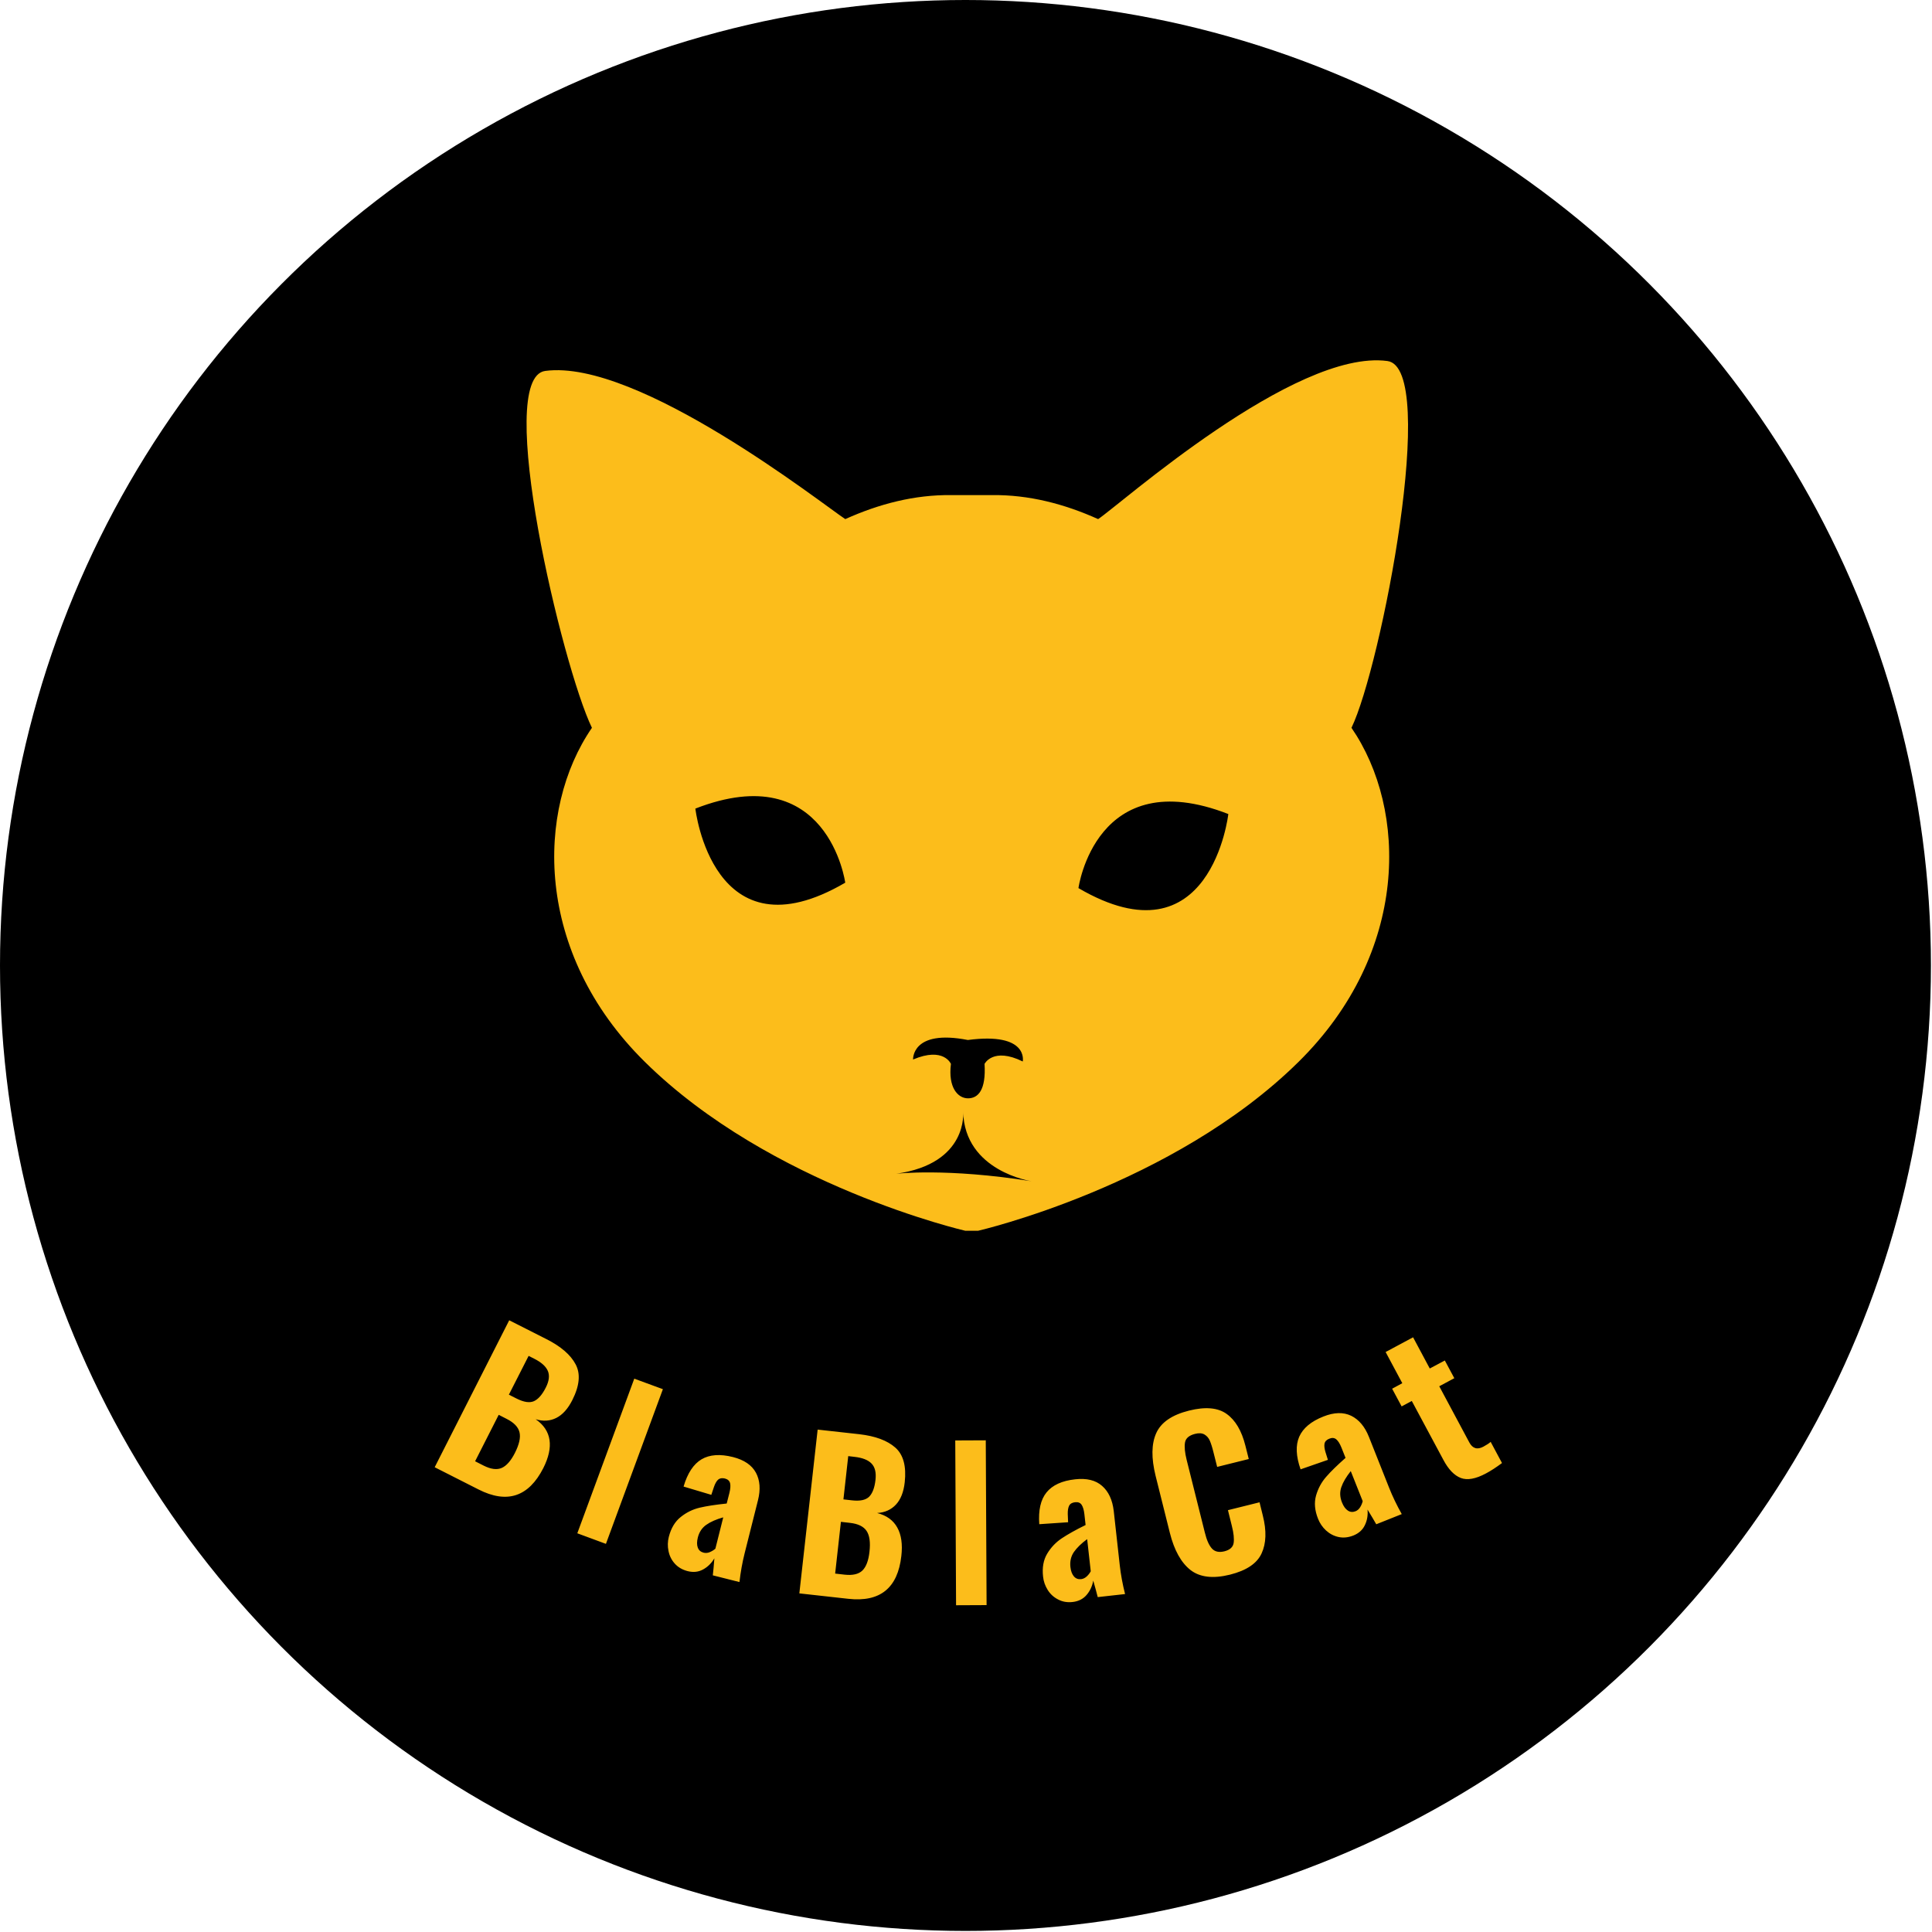 <svg xmlns="http://www.w3.org/2000/svg" version="1.1" xlink="http://www.w3.org/1999/xlink" xmlns:svgjs="http://svgjs.com/svgjs" width="147" height="147"><defs id="SvgjsDefs11872"/><g id="SvgjsG11873" transform="scale(0.516)" opacity="1"><g id="SvgjsG11874" class="nPgHQrHL_" transform="translate(0, 0) scale(1.064)" light-content="false" fill="#000000"><circle cx="133.8" cy="133.8" r="133.8"/></g><g id="SvgjsG11875" class="text" transform="translate(142.357, 236.692) scale(1)" light-content="true" fill="#fcbd1b"><path d="M-67.27 -42.01L-78.26 -20.34L-71.79 -17.06C-67.58 -14.92 -64.4 -15.98 -62.24 -20.22C-61.46 -21.77 -61.15 -23.16 -61.33 -24.37C-61.51 -25.58 -62.19 -26.6 -63.37 -27.42C-62.26 -27.08 -61.25 -27.15 -60.33 -27.61C-59.41 -28.07 -58.62 -28.95 -57.97 -30.23C-56.89 -32.36 -56.73 -34.12 -57.48 -35.52C-58.22 -36.92 -59.65 -38.15 -61.76 -39.22ZM-66.19 -30.47L-67.32 -31.04L-64.41 -36.76L-63.58 -36.34C-62.53 -35.81 -61.86 -35.21 -61.57 -34.53C-61.29 -33.86 -61.39 -33.04 -61.88 -32.08C-62.41 -31.03 -63 -30.36 -63.63 -30.08C-64.27 -29.8 -65.12 -29.93 -66.19 -30.47ZM-71.04 -20.58L-72.3 -21.22L-68.82 -28.07L-67.65 -27.47C-66.56 -26.92 -65.93 -26.26 -65.75 -25.48C-65.57 -24.71 -65.8 -23.7 -66.43 -22.45C-67.02 -21.29 -67.67 -20.55 -68.37 -20.24C-69.08 -19.93 -69.97 -20.04 -71.04 -20.58Z M-48.83 -33.4L-57.23 -10.6L-53.01 -9.04L-44.61 -31.85Z M-42.85 -6.12C-42.36 -5.58 -41.73 -5.22 -40.96 -5.02C-40.12 -4.81 -39.36 -4.89 -38.68 -5.27C-38 -5.64 -37.44 -6.19 -37.02 -6.91C-37.1 -5.82 -37.18 -4.98 -37.25 -4.4L-33.32 -3.41C-33.15 -4.91 -32.89 -6.32 -32.56 -7.64L-30.59 -15.47C-30.19 -17.06 -30.29 -18.41 -30.89 -19.53C-31.5 -20.66 -32.63 -21.42 -34.27 -21.84C-36.17 -22.32 -37.72 -22.21 -38.91 -21.51C-40.09 -20.81 -40.98 -19.47 -41.56 -17.49L-37.47 -16.27L-37.09 -17.41C-36.92 -17.91 -36.72 -18.27 -36.48 -18.5C-36.23 -18.72 -35.9 -18.78 -35.47 -18.68C-35.05 -18.57 -34.79 -18.34 -34.7 -17.99C-34.62 -17.64 -34.65 -17.16 -34.8 -16.56L-35.2 -14.99C-36.83 -14.82 -38.15 -14.62 -39.17 -14.38C-40.19 -14.14 -41.12 -13.69 -41.97 -13.01C-42.82 -12.34 -43.41 -11.36 -43.74 -10.06C-43.91 -9.38 -43.93 -8.68 -43.78 -7.98C-43.64 -7.27 -43.33 -6.65 -42.85 -6.12ZM-37.7 -7.82C-38.01 -7.69 -38.31 -7.67 -38.6 -7.74C-39.03 -7.85 -39.31 -8.09 -39.46 -8.48C-39.61 -8.87 -39.61 -9.37 -39.46 -9.97C-39.26 -10.78 -38.84 -11.41 -38.21 -11.85C-37.59 -12.29 -36.75 -12.66 -35.71 -12.95L-36.87 -8.33C-37.11 -8.12 -37.39 -7.95 -37.7 -7.82Z M-21.79 -25.89L-24.49 -1.74L-17.28 -0.94C-12.59 -0.41 -9.98 -2.52 -9.45 -7.25C-9.25 -8.98 -9.45 -10.38 -10.05 -11.45C-10.64 -12.52 -11.63 -13.24 -13.02 -13.59C-11.87 -13.66 -10.94 -14.08 -10.24 -14.84C-9.54 -15.59 -9.11 -16.69 -8.95 -18.12C-8.69 -20.48 -9.15 -22.19 -10.34 -23.24C-11.53 -24.29 -13.3 -24.94 -15.65 -25.21ZM-16.74 -15.46L-17.99 -15.6L-17.28 -21.98L-16.35 -21.87C-15.18 -21.74 -14.34 -21.41 -13.84 -20.88C-13.33 -20.35 -13.14 -19.55 -13.26 -18.48C-13.39 -17.31 -13.71 -16.48 -14.2 -15.99C-14.7 -15.5 -15.55 -15.32 -16.74 -15.46ZM-17.81 -4.5L-19.21 -4.66L-18.36 -12.29L-17.05 -12.14C-15.84 -12.01 -15.01 -11.61 -14.57 -10.94C-14.13 -10.28 -13.99 -9.25 -14.15 -7.86C-14.29 -6.57 -14.64 -5.65 -15.19 -5.11C-15.75 -4.57 -16.62 -4.37 -17.81 -4.5Z M-1.5 -24.29L-1.38 0.01L3.12 -0.01L3 -24.31Z M13.67 -0.84C14.31 -0.5 15.02 -0.38 15.82 -0.47C16.67 -0.57 17.35 -0.91 17.86 -1.5C18.37 -2.09 18.7 -2.8 18.85 -3.62C19.15 -2.57 19.37 -1.75 19.51 -1.19L23.54 -1.64C23.17 -3.11 22.91 -4.52 22.76 -5.87L21.87 -13.89C21.68 -15.52 21.11 -16.75 20.15 -17.59C19.2 -18.43 17.87 -18.75 16.18 -18.56C14.23 -18.35 12.83 -17.7 11.96 -16.63C11.09 -15.56 10.74 -13.99 10.89 -11.94L15.14 -12.23L15.09 -13.43C15.08 -13.95 15.14 -14.36 15.29 -14.66C15.44 -14.96 15.73 -15.13 16.17 -15.18C16.6 -15.23 16.93 -15.11 17.13 -14.81C17.33 -14.51 17.47 -14.05 17.54 -13.43L17.72 -11.82C16.25 -11.1 15.08 -10.44 14.21 -9.86C13.34 -9.28 12.62 -8.53 12.06 -7.6C11.5 -6.67 11.3 -5.54 11.45 -4.21C11.52 -3.51 11.75 -2.86 12.13 -2.25C12.51 -1.64 13.02 -1.17 13.67 -0.84ZM17.89 -4.24C17.64 -4.01 17.37 -3.88 17.07 -3.84C16.63 -3.79 16.28 -3.92 16 -4.24C15.73 -4.55 15.55 -5.01 15.48 -5.63C15.39 -6.46 15.56 -7.2 15.99 -7.83C16.43 -8.46 17.08 -9.1 17.95 -9.74L18.48 -5C18.33 -4.72 18.13 -4.46 17.89 -4.24Z M33.18 -5.19C34.57 -4.11 36.51 -3.88 39.01 -4.5C41.44 -5.11 42.99 -6.15 43.67 -7.63C44.36 -9.11 44.42 -10.97 43.85 -13.22L43.37 -15.17L38.71 -14.01L39.28 -11.71C39.56 -10.63 39.64 -9.78 39.55 -9.17C39.45 -8.55 39 -8.15 38.18 -7.94C37.39 -7.75 36.78 -7.88 36.35 -8.35C35.92 -8.82 35.57 -9.61 35.3 -10.72L32.62 -21.43C32.35 -22.51 32.27 -23.37 32.38 -24C32.49 -24.62 32.99 -25.04 33.86 -25.26C34.44 -25.41 34.91 -25.37 35.26 -25.16C35.61 -24.95 35.88 -24.64 36.05 -24.23C36.22 -23.82 36.4 -23.27 36.57 -22.57L37.12 -20.39L41.78 -21.55L41.28 -23.53C40.73 -25.72 39.81 -27.28 38.52 -28.2C37.23 -29.13 35.38 -29.29 32.97 -28.69C30.45 -28.06 28.84 -26.95 28.13 -25.36C27.42 -23.77 27.4 -21.68 28.04 -19.08L30.15 -10.64C30.79 -8.1 31.8 -6.28 33.18 -5.19Z M55.03 -10.05C55.73 -9.9 56.46 -9.98 57.2 -10.27C58 -10.59 58.57 -11.1 58.9 -11.8C59.24 -12.5 59.37 -13.27 59.29 -14.1C59.86 -13.17 60.29 -12.44 60.58 -11.93L64.34 -13.43C63.6 -14.75 62.98 -16.04 62.48 -17.3L59.5 -24.81C58.9 -26.33 58.02 -27.37 56.88 -27.93C55.73 -28.48 54.37 -28.45 52.79 -27.82C50.96 -27.1 49.78 -26.1 49.22 -24.84C48.67 -23.58 48.74 -21.97 49.42 -20.03L53.45 -21.43L53.09 -22.58C52.94 -23.08 52.89 -23.49 52.95 -23.82C53.02 -24.15 53.25 -24.39 53.66 -24.55C54.07 -24.72 54.41 -24.68 54.69 -24.45C54.97 -24.21 55.22 -23.8 55.45 -23.23L56.05 -21.72C54.82 -20.63 53.86 -19.7 53.18 -18.91C52.49 -18.12 52 -17.2 51.7 -16.16C51.41 -15.12 51.5 -13.97 52 -12.73C52.26 -12.07 52.65 -11.5 53.18 -11.01C53.71 -10.53 54.32 -10.2 55.03 -10.05ZM58.21 -14.45C58.03 -14.16 57.8 -13.96 57.52 -13.85C57.11 -13.69 56.74 -13.72 56.39 -13.95C56.04 -14.18 55.75 -14.58 55.52 -15.16C55.21 -15.94 55.18 -16.69 55.43 -17.41C55.68 -18.14 56.15 -18.92 56.82 -19.77L58.58 -15.34C58.51 -15.03 58.38 -14.73 58.21 -14.45Z M73.04 -18.76C74 -18.39 75.24 -18.61 76.78 -19.44C77.48 -19.81 78.26 -20.32 79.12 -20.96L77.45 -24.08C77.21 -23.86 76.85 -23.63 76.37 -23.37C75.47 -22.89 74.78 -23.1 74.3 -24L69.87 -32.28L72.09 -33.47L70.69 -36.08L68.47 -34.9L66.01 -39.5L61.96 -37.33L64.42 -32.73L62.92 -31.92L64.32 -29.31L65.82 -30.11L70.47 -21.44C71.22 -20.02 72.08 -19.13 73.04 -18.76Z"/></g><g id="SvgjsG11876" class="rEdqk6K1y7" transform="translate(77.644, 53.131) scale(1.298)" light-content="true" fill="#fcbd1b"><path d="M97.794.079c-10.541-1.407-30.487 16.41-32.863 17.959-3.829-1.723-7.864-2.779-12.072-2.727H48.28c-4.208-.053-8.242 1.003-12.072 2.727C33.67 16.383 12.663-.202 2.123 1.205c-5.873.782 1.949 33.63 5.303 40.543-6.393 9.299-6.584 25.529 6.016 37.954 14.287 14.094 36.402 19.183 36.402 19.183h1.448s22.117-5.089 36.403-19.183c12.603-12.425 12.41-28.653 6.017-37.954C97.068 34.835 103.667.862 97.794.079zM19.176 50.925c15.069-5.872 17.026 8.416 17.026 8.416-15.07 8.806-17.026-8.416-17.026-8.416zm30.957 26.287c6.945-.917 6.236 2.44 6.236 2.44-3.387-1.664-4.341.277-4.341.277.184 2.985-.739 3.91-1.878 3.91-1.161 0-2.279-1.232-1.94-3.91 0 0-.82-1.978-4.302-.5 0 .001-.193-3.471 6.225-2.217zM42 92.407c8.231-1.159 7.598-7.068 7.598-7.068.152 6.813 7.789 7.923 7.789 7.923C47.719 91.724 42 92.407 42 92.407zm20.696-32.449s1.957-14.287 17.026-8.415c.001 0-1.955 17.223-17.026 8.415z"/></g></g></svg>